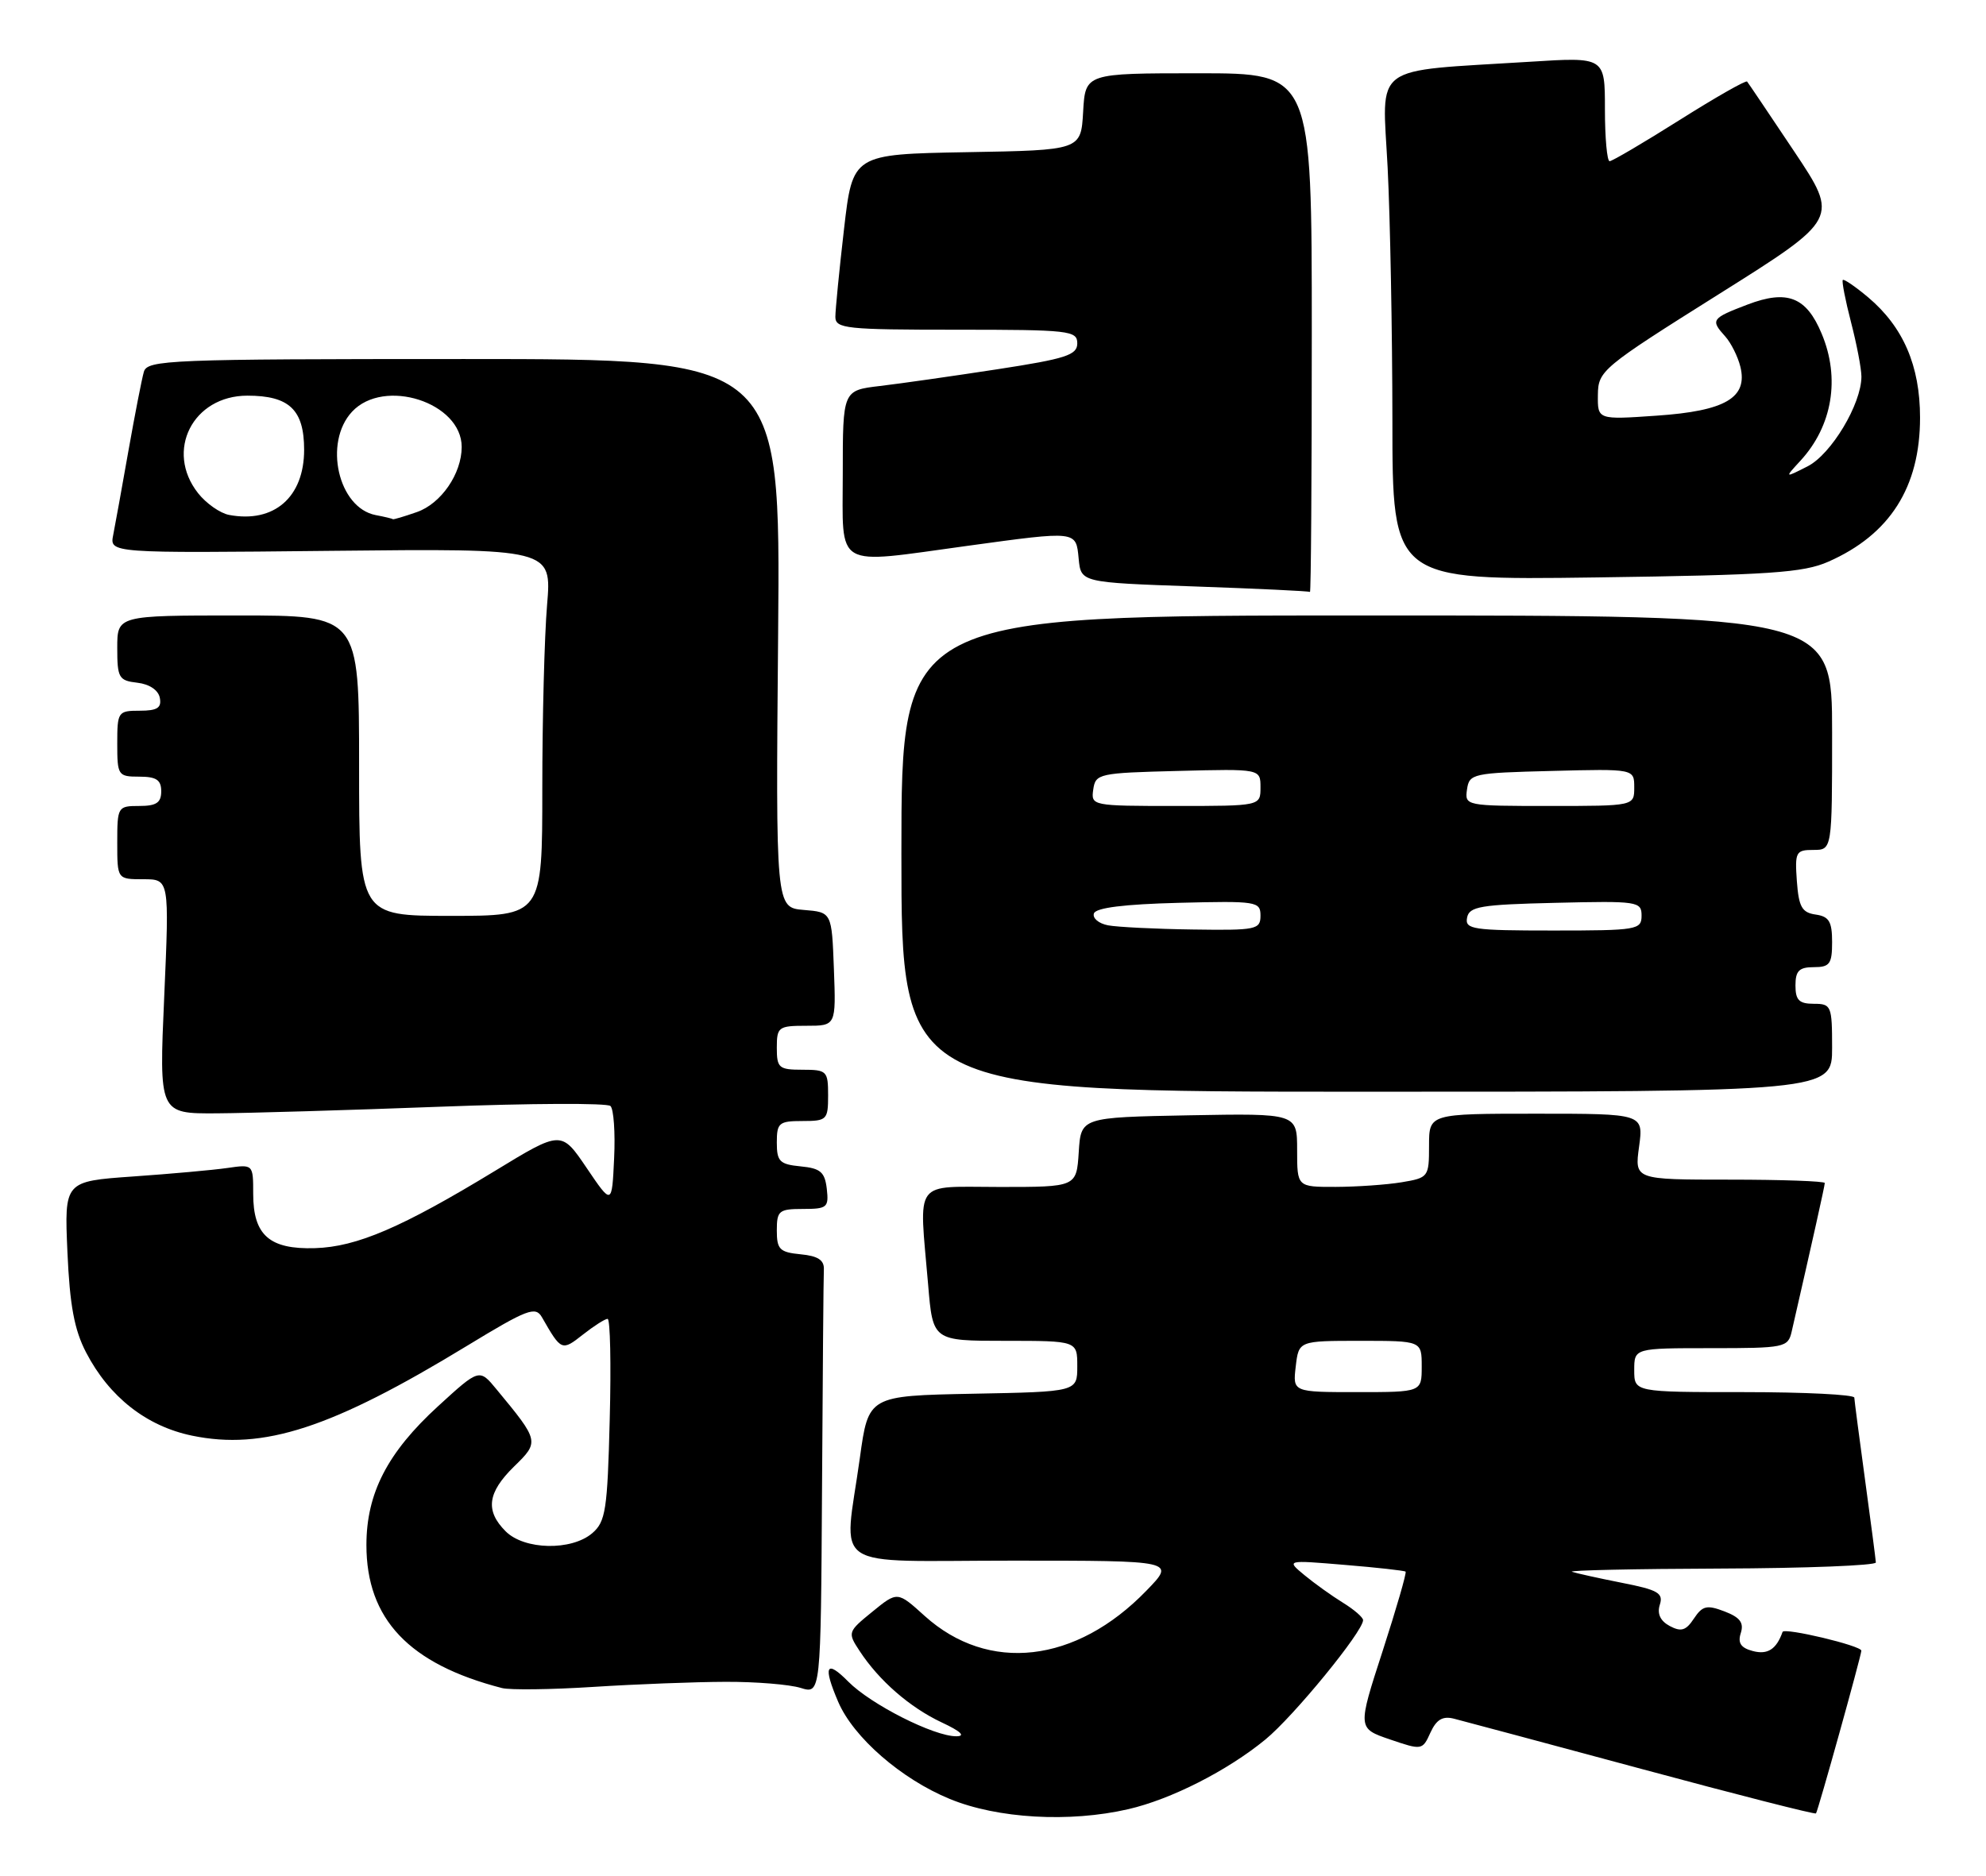 <?xml version="1.0" encoding="UTF-8" standalone="no"?>
<!DOCTYPE svg PUBLIC "-//W3C//DTD SVG 1.1//EN" "http://www.w3.org/Graphics/SVG/1.1/DTD/svg11.dtd" >
<svg xmlns="http://www.w3.org/2000/svg" xmlns:xlink="http://www.w3.org/1999/xlink" version="1.1" viewBox="0 0 271 256">
 <g >
 <path fill="currentColor"
d=" M 153.96 246.92 C 159.78 245.58 167.47 241.68 172.66 237.42 C 176.52 234.26 186.00 222.67 186.00 221.12 C 186.00 220.74 184.76 219.67 183.25 218.74 C 181.74 217.81 179.38 216.12 178.00 214.98 C 175.50 212.91 175.50 212.91 183.50 213.58 C 187.90 213.94 191.63 214.36 191.80 214.50 C 191.96 214.65 190.55 219.52 188.67 225.33 C 185.24 235.89 185.24 235.89 189.66 237.40 C 194.03 238.89 194.10 238.88 195.19 236.47 C 196.01 234.68 196.86 234.18 198.40 234.57 C 199.56 234.86 211.07 237.95 224.00 241.43 C 236.93 244.92 247.63 247.65 247.80 247.50 C 248.04 247.29 253.97 226.01 253.99 225.29 C 254.01 224.61 243.46 222.10 243.24 222.73 C 242.40 225.10 241.20 225.87 239.19 225.34 C 237.55 224.91 237.10 224.25 237.54 222.88 C 237.99 221.47 237.43 220.74 235.32 219.93 C 232.91 219.01 232.31 219.15 231.14 220.91 C 230.06 222.55 229.40 222.75 227.84 221.92 C 226.56 221.23 226.10 220.25 226.49 219.02 C 227.00 217.43 226.25 216.99 221.29 216.02 C 218.11 215.39 215.05 214.71 214.50 214.52 C 213.95 214.32 223.06 214.12 234.75 214.08 C 246.44 214.04 255.99 213.66 255.97 213.25 C 255.95 212.84 255.29 207.78 254.50 202.00 C 253.71 196.22 253.05 191.16 253.03 190.75 C 253.01 190.34 246.25 190.00 238.00 190.00 C 223.00 190.00 223.00 190.00 223.00 187.00 C 223.00 184.00 223.00 184.00 233.48 184.00 C 243.53 184.00 243.98 183.91 244.48 181.75 C 247.28 169.54 249.00 161.84 249.00 161.46 C 249.00 161.21 243.16 161.00 236.02 161.00 C 223.04 161.00 223.04 161.00 223.66 156.50 C 224.27 152.00 224.27 152.00 209.64 152.00 C 195.00 152.00 195.00 152.00 195.00 156.37 C 195.00 160.64 194.92 160.75 191.25 161.36 C 189.19 161.70 185.14 161.98 182.25 161.99 C 177.00 162.00 177.00 162.00 177.00 156.97 C 177.00 151.95 177.00 151.95 162.25 152.22 C 147.50 152.50 147.50 152.50 147.20 157.25 C 146.89 162.00 146.89 162.00 136.45 162.00 C 124.46 162.00 125.41 160.71 126.65 175.35 C 127.29 183.00 127.29 183.00 137.15 183.00 C 147.00 183.00 147.00 183.00 147.00 186.47 C 147.00 189.95 147.00 189.95 132.75 190.22 C 118.50 190.50 118.50 190.50 117.33 199.00 C 115.16 214.66 112.69 213.00 138.20 213.00 C 160.41 213.00 160.41 213.00 156.45 217.08 C 146.83 227.03 134.87 228.39 126.17 220.54 C 122.46 217.18 122.46 217.18 119.04 219.97 C 115.67 222.71 115.64 222.81 117.30 225.33 C 119.95 229.38 124.16 233.04 128.50 235.08 C 131.11 236.30 131.80 236.96 130.50 236.97 C 127.45 236.99 118.84 232.63 115.75 229.51 C 112.72 226.44 112.27 227.36 114.38 232.28 C 116.47 237.14 122.98 242.80 129.59 245.52 C 136.11 248.21 145.94 248.77 153.96 246.92 Z  M 99.00 229.54 C 103.12 229.52 107.74 229.90 109.25 230.37 C 112.00 231.22 112.00 231.22 112.17 203.11 C 112.26 187.65 112.37 174.21 112.42 173.25 C 112.48 171.98 111.60 171.41 109.25 171.19 C 106.39 170.91 106.00 170.52 106.00 167.94 C 106.00 165.24 106.29 165.00 109.57 165.00 C 112.87 165.00 113.11 164.80 112.82 162.25 C 112.55 159.96 111.96 159.45 109.25 159.19 C 106.39 158.91 106.00 158.52 106.00 155.94 C 106.00 153.25 106.29 153.00 109.50 153.00 C 112.83 153.00 113.00 152.83 113.00 149.50 C 113.00 146.17 112.83 146.00 109.50 146.00 C 106.28 146.00 106.00 145.76 106.00 143.00 C 106.00 140.16 106.22 140.00 110.04 140.00 C 114.08 140.00 114.08 140.00 113.79 132.25 C 113.50 124.50 113.50 124.50 109.68 124.19 C 105.85 123.87 105.85 123.87 106.18 86.43 C 106.50 49.00 106.50 49.00 63.32 49.00 C 23.05 49.00 20.10 49.12 19.63 50.75 C 19.35 51.71 18.41 56.55 17.53 61.50 C 16.66 66.45 15.72 71.62 15.45 73.00 C 14.95 75.50 14.95 75.50 45.13 75.18 C 75.30 74.86 75.30 74.86 74.65 82.58 C 74.29 86.83 74.00 98.11 74.00 107.65 C 74.00 125.00 74.00 125.00 61.50 125.00 C 49.00 125.00 49.00 125.00 49.00 104.50 C 49.00 84.00 49.00 84.00 32.50 84.00 C 16.00 84.00 16.00 84.00 16.00 88.43 C 16.00 92.52 16.21 92.89 18.74 93.18 C 20.39 93.37 21.61 94.19 21.81 95.25 C 22.07 96.61 21.46 97.00 19.07 97.00 C 16.10 97.00 16.00 97.14 16.00 101.50 C 16.00 105.83 16.11 106.00 19.00 106.00 C 21.33 106.00 22.00 106.44 22.00 108.00 C 22.00 109.56 21.33 110.00 19.00 110.00 C 16.07 110.00 16.00 110.11 16.00 115.00 C 16.00 120.00 16.00 120.00 19.56 120.00 C 23.11 120.00 23.11 120.00 22.41 136.00 C 21.70 152.00 21.70 152.00 29.60 151.95 C 33.95 151.92 47.62 151.52 60.00 151.05 C 72.38 150.58 82.86 150.53 83.30 150.95 C 83.74 151.36 83.97 154.58 83.80 158.10 C 83.50 164.50 83.50 164.50 80.05 159.40 C 76.59 154.29 76.59 154.29 67.55 159.80 C 54.83 167.54 48.68 170.18 42.98 170.35 C 36.77 170.54 34.55 168.58 34.55 162.94 C 34.55 158.90 34.55 158.90 31.02 159.41 C 29.09 159.69 23.29 160.21 18.14 160.57 C 8.78 161.23 8.78 161.23 9.20 170.87 C 9.52 178.15 10.14 181.50 11.75 184.59 C 14.91 190.67 19.98 194.65 26.20 195.94 C 35.96 197.96 45.26 194.93 63.73 183.68 C 71.98 178.66 73.07 178.25 73.95 179.78 C 76.59 184.39 76.66 184.42 79.54 182.15 C 81.04 180.97 82.56 180.00 82.91 180.00 C 83.27 180.00 83.40 186.19 83.20 193.75 C 82.89 206.10 82.64 207.68 80.82 209.25 C 77.98 211.68 71.55 211.55 69.00 209.00 C 66.19 206.19 66.51 203.72 70.14 200.16 C 73.62 196.77 73.60 196.69 67.77 189.64 C 65.41 186.77 65.41 186.77 59.78 191.92 C 52.88 198.23 50.00 203.80 50.00 210.87 C 50.00 220.98 55.81 227.12 68.50 230.39 C 69.60 230.67 75.22 230.60 81.00 230.23 C 86.78 229.86 94.88 229.55 99.00 229.54 Z  M 250.00 143.00 C 250.00 137.27 249.89 137.00 247.50 137.00 C 245.50 137.00 245.00 136.50 245.00 134.50 C 245.00 132.50 245.50 132.00 247.50 132.00 C 249.68 132.00 250.00 131.56 250.00 128.57 C 250.00 125.77 249.58 125.08 247.75 124.82 C 245.88 124.55 245.45 123.78 245.19 120.25 C 244.91 116.28 245.05 116.00 247.44 116.00 C 250.00 116.00 250.00 116.00 250.00 100.00 C 250.00 84.00 250.00 84.00 186.50 84.00 C 123.00 84.00 123.00 84.00 123.00 116.50 C 123.00 149.00 123.00 149.00 186.50 149.00 C 250.00 149.00 250.00 149.00 250.00 143.00 Z  M 179.00 45.50 C 179.00 10.00 179.00 10.00 163.55 10.00 C 148.10 10.00 148.10 10.00 147.80 15.25 C 147.50 20.50 147.50 20.50 131.93 20.77 C 116.35 21.05 116.35 21.05 115.17 31.27 C 114.52 36.90 113.99 42.29 113.99 43.25 C 114.00 44.85 115.45 45.00 130.50 45.00 C 145.92 45.00 147.00 45.12 147.00 46.86 C 147.00 48.46 145.46 48.96 136.08 50.40 C 130.08 51.32 122.88 52.35 120.08 52.68 C 115.00 53.28 115.00 53.28 115.00 64.64 C 115.00 77.83 113.60 77.02 132.00 74.50 C 147.04 72.44 146.82 72.42 147.19 76.25 C 147.50 79.50 147.50 79.50 163.00 80.04 C 171.53 80.34 178.61 80.67 178.75 80.79 C 178.89 80.91 179.00 65.03 179.00 45.50 Z  M 249.49 76.66 C 257.89 72.96 262.00 66.49 262.00 57.00 C 262.00 49.92 259.71 44.62 254.92 40.58 C 253.18 39.12 251.62 38.05 251.46 38.21 C 251.30 38.37 251.80 40.96 252.58 43.97 C 253.36 46.98 254.00 50.32 254.00 51.40 C 254.00 55.14 249.88 62.01 246.65 63.65 C 243.50 65.25 243.50 65.25 245.68 62.88 C 250.04 58.14 251.13 51.63 248.58 45.55 C 246.49 40.52 243.88 39.50 238.45 41.57 C 233.52 43.45 233.38 43.66 235.42 45.92 C 236.20 46.79 237.13 48.64 237.48 50.04 C 238.53 54.28 235.44 56.09 226.07 56.73 C 218.00 57.29 218.00 57.29 218.04 53.89 C 218.08 50.60 218.58 50.18 234.51 40.17 C 250.95 29.84 250.95 29.84 244.83 20.67 C 241.46 15.63 238.57 11.33 238.40 11.13 C 238.23 10.93 234.09 13.29 229.19 16.38 C 224.29 19.47 219.99 22.00 219.64 22.00 C 219.29 22.00 219.00 18.80 219.00 14.89 C 219.00 7.78 219.00 7.78 208.75 8.43 C 186.86 9.80 188.61 8.49 189.35 22.86 C 189.70 29.81 189.99 45.33 190.00 57.34 C 190.00 79.19 190.00 79.19 217.75 78.81 C 241.51 78.48 246.07 78.17 249.49 76.66 Z  M 176.81 186.50 C 177.22 183.00 177.22 183.00 185.61 183.00 C 194.00 183.00 194.00 183.00 194.00 186.50 C 194.00 190.00 194.00 190.00 185.20 190.00 C 176.40 190.00 176.40 190.00 176.81 186.50 Z  M 31.27 70.28 C 30.04 70.05 28.13 68.71 27.02 67.30 C 22.49 61.54 26.31 54.00 33.76 54.00 C 39.48 54.00 41.50 55.93 41.50 61.39 C 41.50 67.86 37.39 71.43 31.27 70.28 Z  M 51.26 70.30 C 46.15 69.31 44.12 60.40 48.04 56.19 C 52.40 51.51 63.00 54.92 63.00 61.00 C 63.00 64.65 60.19 68.74 56.88 69.89 C 55.13 70.50 53.66 70.94 53.60 70.86 C 53.55 70.79 52.49 70.53 51.26 70.30 Z  M 151.19 126.29 C 149.92 126.04 149.06 125.32 149.27 124.67 C 149.53 123.89 153.40 123.41 160.83 123.22 C 171.49 122.95 172.00 123.03 172.00 124.97 C 172.00 126.87 171.43 126.99 162.75 126.86 C 157.66 126.79 152.46 126.53 151.19 126.29 Z  M 200.19 125.25 C 200.48 123.72 202.01 123.46 212.26 123.22 C 223.49 122.95 224.00 123.03 224.00 124.97 C 224.00 126.90 223.40 127.00 211.93 127.00 C 200.97 127.00 199.88 126.84 200.19 125.25 Z  M 149.18 107.75 C 149.49 105.59 149.94 105.49 160.75 105.22 C 172.00 104.93 172.00 104.93 172.00 107.47 C 172.00 110.00 172.00 110.00 160.43 110.00 C 149.00 110.00 148.86 109.97 149.18 107.75 Z  M 200.18 107.75 C 200.49 105.59 200.94 105.49 211.75 105.22 C 223.00 104.93 223.00 104.93 223.00 107.47 C 223.00 110.00 223.00 110.00 211.43 110.00 C 200.00 110.00 199.86 109.97 200.18 107.75 Z "/>
</g>
</svg>